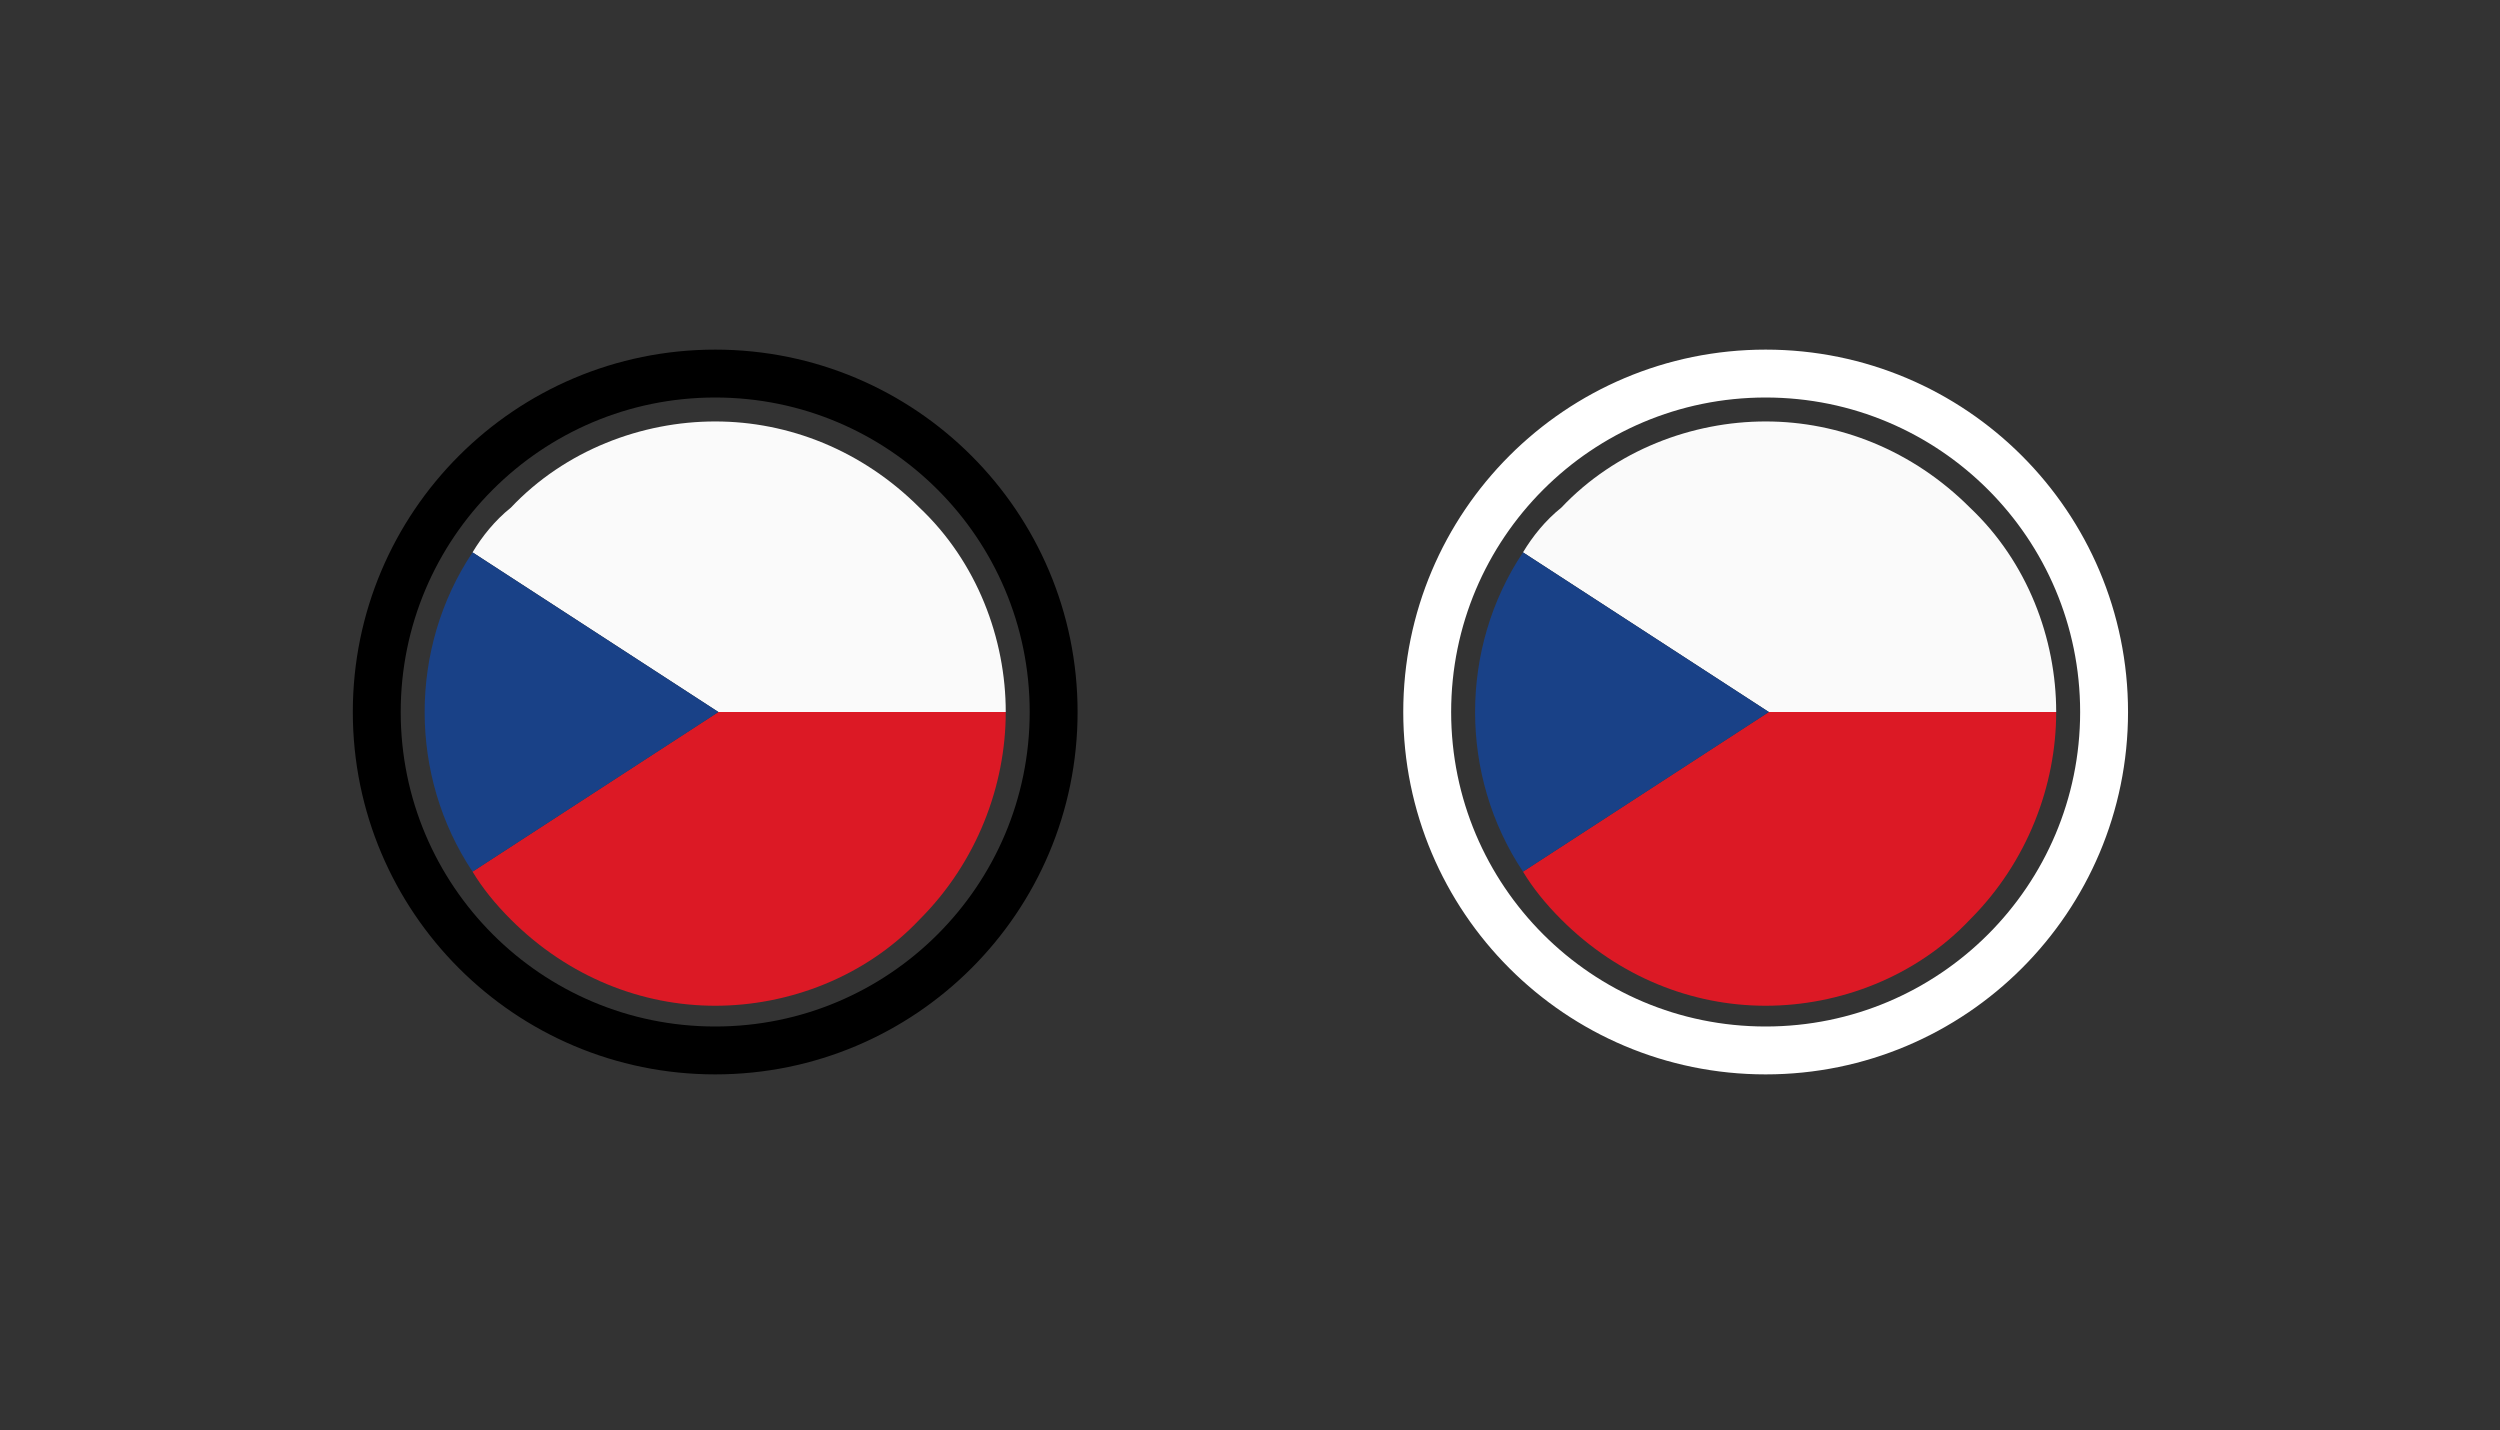 <?xml version="1.0" encoding="utf-8"?>
<!-- Generator: Adobe Illustrator 24.1.3, SVG Export Plug-In . SVG Version: 6.00 Build 0)  -->
<svg version="1.1" id="Layer_1" xmlns="http://www.w3.org/2000/svg" xmlns:xlink="http://www.w3.org/1999/xlink" x="0px" y="0px"
	 viewBox="0 0 78.3 44.8" style="enable-background:new 0 0 78.3 44.8;" xml:space="preserve">
<rect x="0" y="0" width="78.3" height="44.8" fill="#333333" stroke="none"/>
<style type="text/css">
	.st0{clip-path:url(#SVGID_2_);}
	.st1{fill:#FFFFFF;}
	.st2{fill:#F20000;}
	.st3{fill:#DC1925;}
	.st4{fill:#FAFAFA;}
	.st5{fill:#194187;}
	.st6{fill:none;stroke:#000000;stroke-width:1.5;stroke-miterlimit:10;}
	.st7{fill:none;stroke:#FFFFFF;stroke-width:1.5;stroke-miterlimit:10;}
</style>
<g>
	<g>
		<g>
			<g>
				<g>
					<g>
						<g>
							<g>
								<g>
									<g>
										<g>
											<g>
												<g>
													<g>
														<defs>
															
																<ellipse id="SVGID_1_" transform="matrix(1 -3.143985e-02 3.143985e-02 1 584.09 -148.131)" cx="-4418.4" cy="-18647.5" rx="150.7" ry="150.7"/>
														</defs>
														<clipPath id="SVGID_2_">
															<use xlink:href="#SVGID_1_"  style="overflow:visible;"/>
														</clipPath>
														<g class="st0">
															<g id="g1763">
																<path id="path4640" class="st1" d="M-399.7-97.1h2.6l19.3-14.3v-1.8h-3.5L-400.7-99L-399.7-97.1z"/>
																<path id="path6505" class="st1" d="M-378.7-97.1h-2.6l-19.3-14.3v-1.8h3.5l19.4,14.2L-378.7-97.1z"/>
																<path id="path7127" class="st2" d="M-400.2-97.1h1.6l7-5h-1.6L-400.2-97.1z"/>
																<path id="path8371" class="st2" d="M-386.9-108.2h1.6l7-5h-1.6L-386.9-108.2z"/>
																<path id="path8994" class="st2" d="M-377.8-96.8v-1.1l-5.8-4.2h-1.8L-377.8-96.8z"/>
																<path id="path9616" class="st2" d="M-400.6-113.5v1.1l5.8,4.2h1.8L-400.6-113.5z"/>
																<rect id="rect1530" x="-391.7" y="-115.2" class="st1" width="5" height="19"/>
																<rect id="rect2152" x="-402.7" y="-108.2" class="st1" width="25.9" height="5.8"/>
																<rect id="rect3395" x="-402.7" y="-107.2" class="st2" width="25.9" height="3.8"/>
																<rect id="rect4017" x="-390.7" y="-115.2" class="st2" width="3" height="19"/>
															</g>
														</g>
													</g>
												</g>
											</g>
										</g>
									</g>
								</g>
							</g>
						</g>
					</g>
				</g>
			</g>
		</g>
	</g>
</g>
<g>
	<g>
		<g>
			<path class="st3" d="M31.5,22.3h-9l-7.7,5c0.3,0.5,0.7,1,1.2,1.5c1.8,1.8,4.1,2.7,6.4,2.7s4.7-0.9,6.4-2.7
				C30.6,27,31.5,24.6,31.5,22.3z"/>
			<path class="st4" d="M14.8,17.3l7.7,5h9c0-2.3-0.9-4.7-2.7-6.4c-1.8-1.8-4.1-2.7-6.4-2.7s-4.7,0.9-6.4,2.7
				C15.5,16.3,15.1,16.8,14.8,17.3z"/>
			<path class="st5" d="M14.8,27.3l7.7-5l-7.7-5C12.8,20.3,12.8,24.3,14.8,27.3z"/>
		</g>
	</g>
	<circle class="st6" cx="22.4" cy="22.3" r="10.6"/>
</g>
<g>
	<g>
		<g>
			<path class="st3" d="M64.4,22.3h-9l-7.7,5c0.3,0.5,0.7,1,1.2,1.5c1.8,1.8,4.1,2.7,6.4,2.7s4.7-0.9,6.4-2.7
				C63.5,27,64.4,24.6,64.4,22.3z"/>
			<path class="st4" d="M47.7,17.3l7.7,5h9c0-2.3-0.9-4.7-2.7-6.4c-1.8-1.8-4.1-2.7-6.4-2.7s-4.7,0.9-6.4,2.7
				C48.4,16.3,48,16.8,47.7,17.3z"/>
			<path class="st5" d="M47.7,27.3l7.7-5l-7.7-5C45.7,20.3,45.7,24.3,47.7,27.3z"/>
		</g>
	</g>
	<circle class="st7" cx="55.3" cy="22.3" r="10.6"/>
</g>
</svg>
